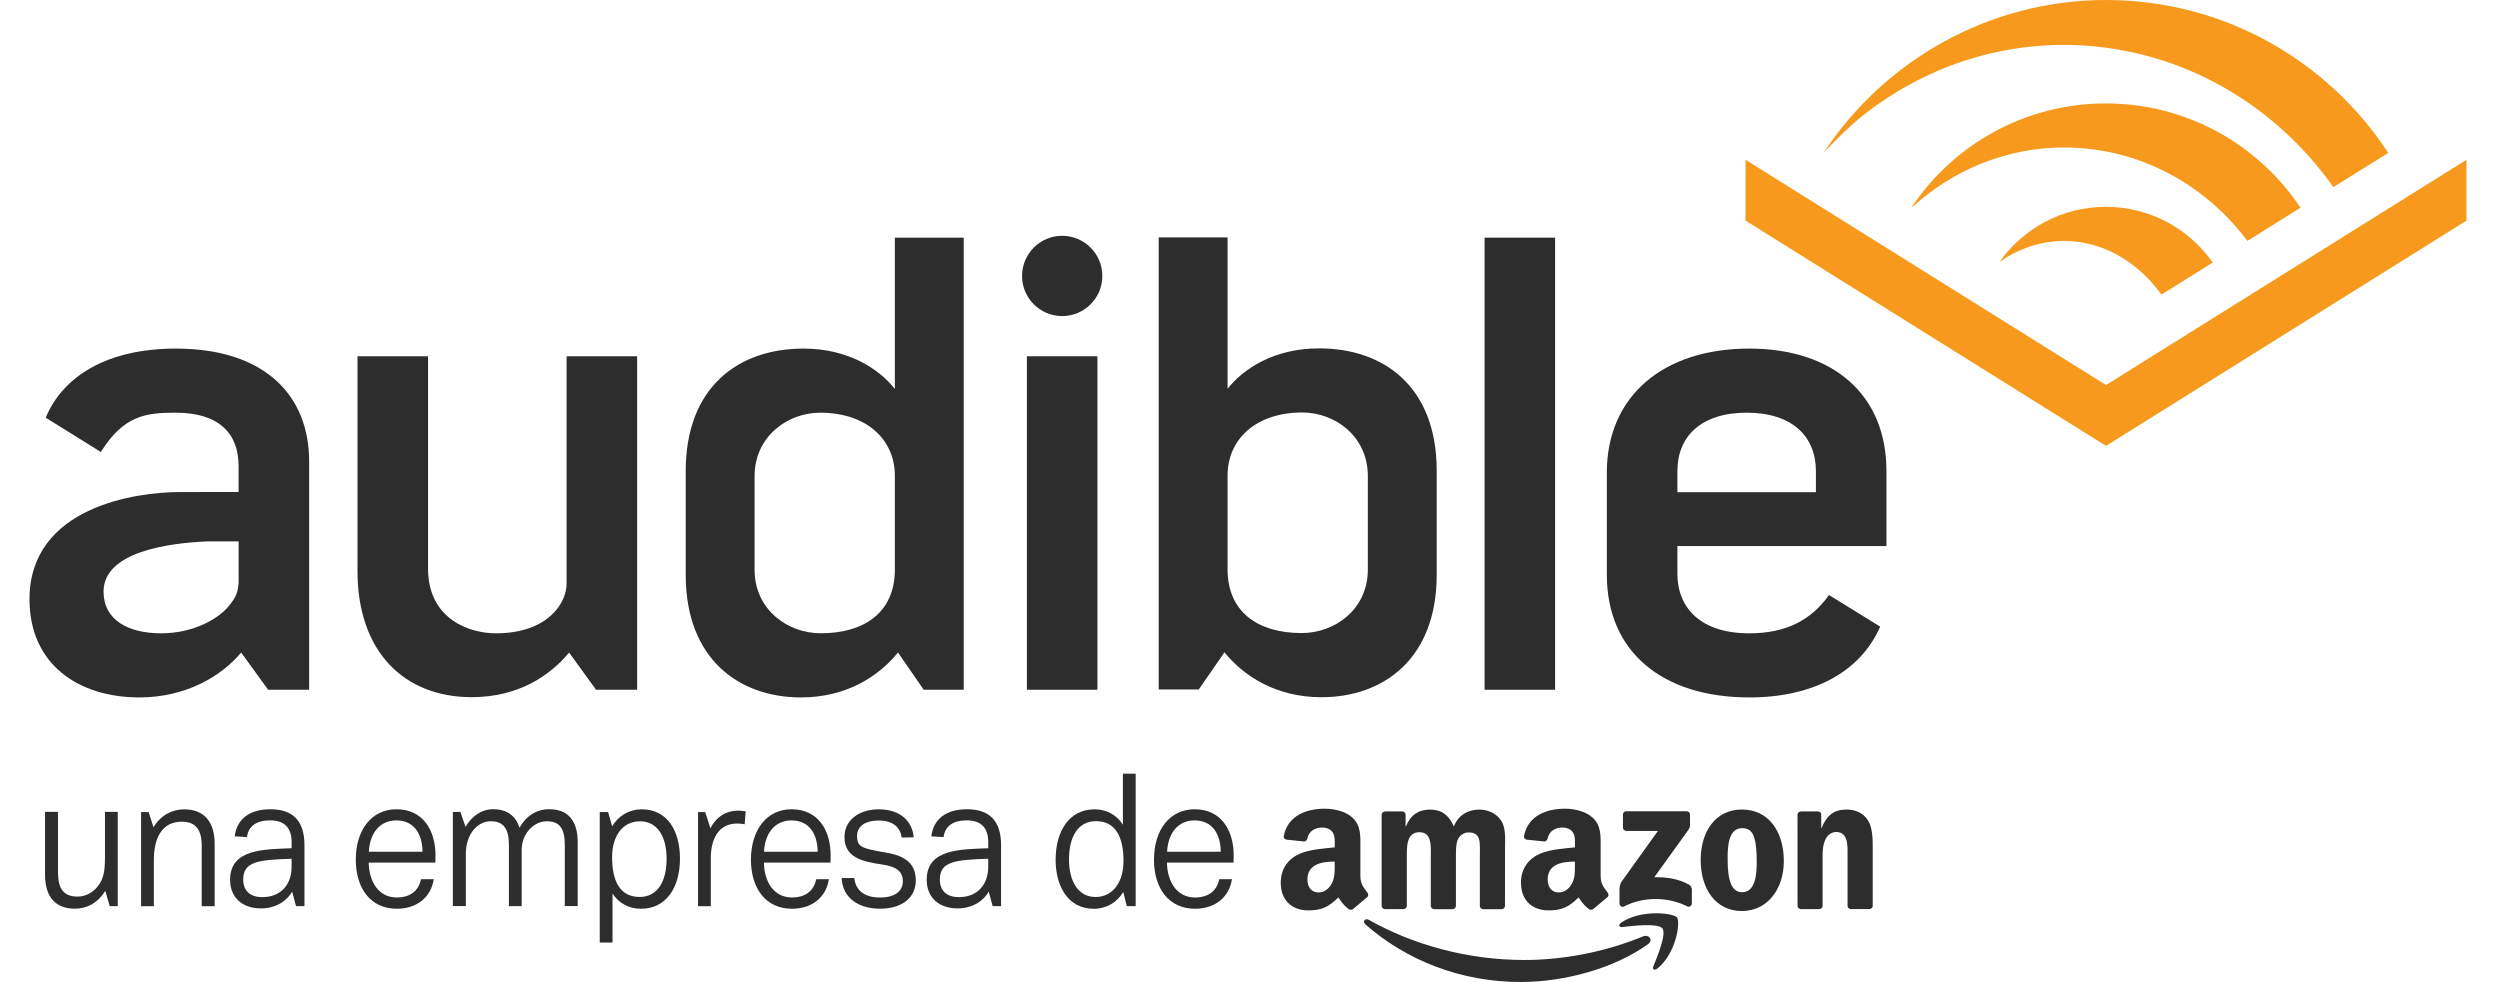 <?xml version="1.0" encoding="utf-8"?>
<!-- Generator: Adobe Illustrator 24.1.1, SVG Export Plug-In . SVG Version: 6.00 Build 0)  -->
<svg version="1.1" id="Layer_1" xmlns="http://www.w3.org/2000/svg" xmlns:xlink="http://www.w3.org/1999/xlink" x="0px" y="0px"
	 viewBox="0 0 583 229" style="enable-background:new 0 0 583 229;" xml:space="preserve">
<style type="text/css">
	.st0{fill:#F7991C;}
	.st1{fill:#2D2D2D;}
	.st2{fill-rule:evenodd;clip-rule:evenodd;fill:#2D2D2D;}
</style>
<g>
	<polygon class="st0" points="491.12,89.79 575.18,37.26 575.18,51.45 491.12,103.98 407.06,51.45 407.06,37.26 	"/>
	<path class="st0" d="M491.09,24.12c-18.92,0-35.58,9.64-45.35,24.28l0.08,0.01c0.66-0.6,1.33-1.19,2.02-1.76
		c23.59-19.55,57.64-15.26,76.25,9.53l12.38-7.73h0.01C526.71,33.78,510.03,24.12,491.09,24.12"/>
	<path class="st0" d="M491.09,48.23c-10.26,0-19.32,5.09-24.82,12.87c4.44-3.12,9.59-4.91,15.08-4.91c9.03,0,17.14,4.83,22.7,12.5
		L516,61.23h0.01C510.52,53.37,501.41,48.23,491.09,48.23"/>
	<path class="st0" d="M434.28,27.05c34.61-27.4,83.59-20.06,109.68,16.32l0.17,0.27l12.81-7.98v0C542.91,14.19,518.66,0,491.1,0
		c-27.18,0-51.65,14.05-65.81,35.61C427.88,32.87,431.25,29.44,434.28,27.05"/>
</g>
<path class="st1" d="M83.37,133.18v-50.1h16.45v49.49c0,12.02,9.93,15.12,15.78,15.12c12.45,0,16.53-7.34,16.53-11.53V83.08h16.45
	v77.77H139l-6.28-8.67c-4.49,5.38-11.81,10.4-22.73,10.4C94.29,162.58,83.37,152.02,83.37,133.18z"/>
<path class="st1" d="M270.21,55.36v105.43h9.34l5.99-8.67c4.38,5.38,11.83,10.47,22.63,10.47c14.45,0,26.87-8.97,26.87-28.56V109.8
	c0-19.59-12.26-28.56-27.45-28.56c-10.51,0-17.67,4.79-21.32,9.42V55.36H270.21z M303.55,147.63c-10.17,0-17.53-4.9-17.28-15.42l0,0
	V110.9c0-8.49,6.62-14.71,17.43-14.71c7.59,0,15.28,5.53,15.28,14.81v21.83C318.98,142.1,311.29,147.63,303.55,147.63z"/>
<path class="st1" d="M208.68,55.42v35.29c-3.65-4.64-10.8-9.42-21.32-9.42c-15.18,0-27.45,8.97-27.45,28.56v24.23
	c0,19.59,12.41,28.56,26.87,28.56c10.81,0,18.25-5.08,22.63-10.47l5.99,8.67h9.34V55.42H208.68z M175.97,132.88v-21.83
	c0-9.27,7.69-14.81,15.28-14.81c10.81,0,17.43,6.22,17.43,14.71v21.31l0,0c0.26,10.52-7.11,15.42-17.28,15.42
	C183.66,147.69,175.97,142.15,175.97,132.88z"/>
<path class="st1" d="M346.2,55.42h16.45v105.43H346.2V55.42z"/>
<g>
	<rect x="239.47" y="83.08" class="st1" width="16.45" height="77.77"/>
	<circle class="st1" cx="247.7" cy="64.35" r="9.36"/>
</g>
<g>
	<path class="st1" d="M407.92,147.69c-11.22,0-16.75-5.83-16.75-13.91v-6.43h48.75v-17.5c0-17.95-12.56-28.56-32-28.56
		c-20.19,0-33.2,11.22-33.2,28.86v23.93c0,17.95,13.01,28.56,33.2,28.56c15.13,0,25.99-6.09,30.54-16.51l-11.94-7.37
		C422.28,144.72,416.4,147.69,407.92,147.69z M391.17,109.85c0-8.08,5.53-13.61,16.15-13.61c10.62,0,16.15,5.53,16.15,13.61v4.93
		h-32.3V109.85z"/>
</g>
<path class="st1" d="M40.99,81.29c-15.96,0-26.31,6.43-30.33,16.11l12.85,8c5.37-8.55,10.5-9.16,17.47-9.16
	c10.02,0,14.66,4.79,14.66,12.41v6.08l-13.79,0.02c-10.06,0-34.97,3.42-34.97,25.01c0,15.25,11.52,22.88,25.58,22.88
	c11.07,0,19.29-5.08,23.78-10.47l6.28,8.67h9.57v-53.24C72.09,92.35,61.92,81.29,40.99,81.29z M55.64,135.95
	c-0.13,1.19-0.15,2.69-1.81,4.77c-2.51,3.57-8.78,6.97-16.22,6.97c-7.78,0-13.46-3.14-13.46-9.72c0-9.32,15.13-11.35,24.42-11.72
	h7.08V135.95z"/>
<path class="st1" d="M337.94,108.97"/>
<g>
	<path class="st2" d="M384.32,220.18c-8.03,5.76-19.65,8.82-29.67,8.82c-14.03,0-26.68-5.04-36.24-13.43
		c-0.75-0.66-0.08-1.57,0.82-1.05c10.33,5.84,23.08,9.35,36.26,9.35c8.89,0,18.67-1.79,27.66-5.5
		C384.5,217.81,385.65,219.23,384.32,220.18z"/>
	<path class="st2" d="M387.66,216.49c-1.03-1.27-6.79-0.6-9.38-0.3c-0.78,0.09-0.9-0.57-0.19-1.05c4.59-3.14,12.11-2.23,12.99-1.19
		c0.87,1.06-0.23,8.39-4.54,11.89c-0.66,0.54-1.29,0.25-0.99-0.46C386.51,223.02,388.69,217.76,387.66,216.49z"/>
	<path class="st2" d="M378.47,192.99v-3.04c0-0.46,0.36-0.77,0.79-0.77h14.04c0.47,0,0.81,0.31,0.81,0.77v2.6
		c0,0.44-0.38,1.02-1.06,1.92l-7.27,10.1c2.71-0.06,5.56,0.33,8.01,1.67c0.56,0.3,0.7,0.75,0.75,1.19v3.26c0,0.44-0.5,0.96-1.03,0.7
		c-4.33-2.21-10.06-2.44-14.84,0.02c-0.48,0.26-1-0.25-1-0.7v-3.09c0-0.5,0.02-1.34,0.53-2.09l8.43-11.75h-7.34
		C378.83,193.76,378.47,193.44,378.47,192.99z"/>
	<path class="st2" d="M327.24,212.01h-4.28c-0.4-0.03-0.72-0.33-0.76-0.7v-21.31c0-0.42,0.37-0.78,0.83-0.78h3.97
		c0.42,0.03,0.76,0.33,0.79,0.73v2.78h0.08c1.04-2.69,2.98-3.94,5.62-3.94c2.68,0,4.35,1.25,5.55,3.94c1.03-2.69,3.39-3.94,5.9-3.94
		c1.8,0,3.76,0.71,4.96,2.33c1.35,1.79,1.07,4.4,1.07,6.68l-0.01,13.45c0,0.43-0.37,0.77-0.83,0.77h-4.27
		c-0.43-0.03-0.76-0.35-0.76-0.77l0-11.3c0-0.89,0.08-3.14-0.12-3.99c-0.32-1.44-1.28-1.84-2.52-1.84c-1.03,0-2.11,0.67-2.54,1.75
		c-0.44,1.08-0.4,2.87-0.4,4.08v11.3c0,0.43-0.36,0.77-0.82,0.77h-4.28c-0.42-0.03-0.76-0.35-0.76-0.77v-11.3
		c0-2.37,0.39-5.88-2.64-5.88c-3.08,0-2.95,3.41-2.95,5.88v11.3C328.06,211.67,327.69,212.01,327.24,212.01z"/>
	<path class="st2" d="M406.21,188.78c6.34,0,9.78,5.28,9.78,12.02c0,6.49-3.8,11.65-9.78,11.65c-6.22,0-9.61-5.29-9.61-11.89
		C396.6,193.93,400.03,188.78,406.21,188.78z M406.25,193.13c-3.15,0-3.36,4.17-3.36,6.77c0,2.6-0.03,8.17,3.32,8.17
		c3.31,0,3.46-4.48,3.46-7.22c0-1.8-0.08-3.95-0.63-5.66C408.57,193.71,407.61,193.13,406.25,193.13z"/>
	<path class="st2" d="M424.21,212.01h-4.25c-0.43-0.03-0.77-0.35-0.77-0.77l-0.01-21.32c0.03-0.38,0.4-0.7,0.82-0.7h3.95
		c0.38,0.02,0.69,0.28,0.76,0.61v3.25h0.08c1.2-2.91,2.87-4.3,5.83-4.3c1.91,0,3.79,0.67,4.98,2.5c1.12,1.71,1.12,4.58,1.12,6.65
		v13.41c-0.06,0.37-0.4,0.66-0.82,0.66h-4.29c-0.39-0.03-0.71-0.3-0.76-0.66v-11.58c0-2.34,0.28-5.74-2.67-5.74
		c-1.03,0-1.99,0.67-2.48,1.71c-0.6,1.29-0.67,2.6-0.67,4.03v11.48C425.04,211.67,424.67,212.01,424.21,212.01z"/>
	<path class="st2" d="M367.27,201.83c0,1.61,0.04,2.96-0.8,4.4c-0.68,1.17-1.76,1.89-2.96,1.89c-1.64,0-2.59-1.22-2.59-3.02
		c0-3.54,3.26-4.18,6.35-4.18V201.83z M371.58,211.95c-0.28,0.25-0.69,0.26-1.01,0.1c-1.41-1.15-1.67-1.68-2.44-2.77
		c-2.34,2.32-4,3.02-7.05,3.02c-3.59,0-6.39-2.16-6.39-6.47c0-3.37,1.87-5.67,4.55-6.79c2.33-0.98,5.56-1.17,8.04-1.43v-0.54
		c0-0.99,0.08-2.16-0.52-3.01c-0.51-0.77-1.52-1.08-2.4-1.08c-1.63,0-3.08,0.81-3.43,2.49c-0.08,0.38-0.36,0.75-0.75,0.77
		l-4.14-0.43c-0.35-0.08-0.74-0.35-0.64-0.86c0.95-4.89,5.48-6.36,9.55-6.36c2.08,0,4.8,0.55,6.44,2.07
		c2.07,1.89,1.88,4.39,1.88,7.14v6.47c0,1.94,0.83,2.79,1.61,3.84c0.27,0.38,0.33,0.83-0.01,1.1c-0.88,0.71-2.43,2.02-3.29,2.76
		L371.58,211.95z"/>
	<path class="st2" d="M311.25,201.83c0,1.61,0.04,2.96-0.8,4.4c-0.68,1.17-1.76,1.89-2.96,1.89c-1.64,0-2.6-1.22-2.6-3.02
		c0-3.54,3.25-4.18,6.35-4.18V201.83z M315.56,211.95c-0.28,0.25-0.69,0.26-1.01,0.1c-1.42-1.15-1.68-1.68-2.45-2.77
		c-2.34,2.32-4,3.02-7.04,3.02c-3.6,0-6.39-2.16-6.39-6.47c0-3.37,1.87-5.67,4.56-6.79c2.32-0.98,5.55-1.17,8.03-1.43v-0.54
		c0-0.99,0.08-2.16-0.52-3.01c-0.52-0.77-1.52-1.08-2.41-1.08c-1.62,0-3.07,0.81-3.43,2.49c-0.08,0.38-0.35,0.75-0.74,0.77
		l-4.14-0.43c-0.35-0.08-0.75-0.35-0.64-0.86c0.95-4.89,5.49-6.36,9.55-6.36c2.09,0,4.8,0.55,6.44,2.07
		c2.08,1.89,1.87,4.39,1.87,7.14v6.47c0,1.94,0.84,2.79,1.61,3.84c0.27,0.38,0.33,0.83-0.02,1.1c-0.87,0.71-2.42,2.02-3.27,2.76
		L315.56,211.95z"/>
</g>
<g>
	<path class="st1" d="M10.5,189.33h3.02v14.03c0,3.92,1.31,5.72,4.54,5.72c1.88,0,3.43-0.86,4.58-2.2c1.55-1.81,1.84-3.74,1.84-7.06
		v-10.5h2.98v21.99h-1.88c-0.33-1.16-0.7-2.41-1.02-3.57c-1.63,2.71-4.21,4.17-7.03,4.17c-4.74,0-7.03-2.88-7.03-8V189.33z"/>
	<path class="st1" d="M32.9,189.38h1.76l1.14,3.53c1.68-2.8,4.33-4.17,7.15-4.17c4.7,0,7.11,2.97,7.11,8.05v14.54h-3.02V197.3
		c0-3.87-1.39-5.68-4.66-5.68c-4.74,0-6.5,4-6.5,8.95v10.76H32.9V189.38z"/>
	<path class="st1" d="M68.12,207.92c-1.27,2.28-3.92,3.92-7.23,3.92c-4.25,0-7.23-2.41-7.23-6.67c0-7.19,7.76-7.1,14.35-7.36v-1.38
		c0-3.31-1.59-5.12-5.03-5.12c-3.27,0-5.07,1.42-5.39,3.91c-0.98-0.09-1.92-0.13-2.86-0.17c0.53-4.22,3.64-6.33,8.34-6.33
		c5.15,0,7.93,2.63,7.93,8.35v14.24h-1.96L68.12,207.92z M68,200.26c-7.68,0.26-11.28,0.6-11.28,4.86c0,2.58,1.59,4.09,4.45,4.09
		c4.62,0,6.83-3.27,6.83-7.01V200.26z"/>
	<path class="st1" d="M101.15,205.04c-0.65,4.22-3.96,6.88-8.62,6.88c-6.09,0-9.56-4.73-9.56-11.45c0-6.93,3.68-11.75,9.48-11.75
		c6.13,0,9.11,4.82,9.11,10.8c0,0.52-0.04,1.08-0.04,1.64H85.98c0.08,4.43,2.29,8.13,6.54,8.13c3.31,0,5.11-1.68,5.68-4.26H101.15z
		 M98.53,198.63c-0.04-4.13-1.96-7.31-6.09-7.31c-3.88,0-6.21,2.97-6.42,7.31H98.53z"/>
	<path class="st1" d="M131.71,211.32v-14.29c0-3.87-1.23-5.51-4.21-5.51c-2.98,0-5.84,2.84-5.84,6.67v13.12h-2.98v-14.29
		c0-3.74-1.27-5.51-4.21-5.51c-3.07,0-5.84,2.93-5.84,7.66v12.13h-3.02v-21.95h1.76l1.19,3.49c1.51-2.58,3.76-4.13,6.46-4.13
		c3.31,0,5.27,1.64,6.13,4.3c1.51-2.67,3.88-4.3,6.95-4.3c4.41,0,6.62,2.75,6.62,7.66v14.93H131.71z"/>
	<path class="st1" d="M139.85,189.38h1.96l0.94,3.31c1.51-2.5,4.01-3.96,6.91-3.96c6.09,0,8.91,5.21,8.91,11.49
		c0,6.67-3.15,11.7-9.11,11.7c-2.62,0-5.11-1.16-6.62-3.57v11.45h-2.98V189.38z M149.16,209.17c4.13,0,6.29-3.53,6.29-8.91
		c0-5.51-2.37-8.73-6.17-8.73c-4.29,0-6.54,3.7-6.54,8.35C142.75,205.38,144.5,209.17,149.16,209.17z"/>
	<path class="st1" d="M162.77,189.38h1.68l1.23,3.79c1.31-2.71,3.76-4.13,6.34-4.13c0.65,0,1.23,0.04,1.88,0.17
		c-0.08,0.99-0.16,1.98-0.25,3.01c-0.57-0.13-1.19-0.17-1.76-0.17c-4.41,0-6.13,3.7-6.13,8.09v11.19h-2.98V189.38z"/>
	<path class="st1" d="M193.3,205.04c-0.65,4.22-3.96,6.88-8.62,6.88c-6.09,0-9.56-4.73-9.56-11.45c0-6.93,3.68-11.75,9.48-11.75
		c6.13,0,9.11,4.82,9.11,10.8c0,0.52-0.04,1.08-0.04,1.64h-15.53c0.08,4.43,2.29,8.13,6.54,8.13c3.31,0,5.11-1.68,5.68-4.26H193.3z
		 M190.68,198.63c-0.04-4.13-1.96-7.31-6.09-7.31c-3.88,0-6.21,2.97-6.42,7.31H190.68z"/>
	<path class="st1" d="M199.22,204.78c0.37,3.1,2.62,4.52,6.01,4.52c3.43,0,5.31-1.42,5.31-3.83c0-2.15-1.43-3.36-4.58-3.83
		c-4.78-0.69-9.03-1.59-9.03-6.45c0-4.17,3.72-6.46,7.97-6.46c5.15,0,7.89,2.88,8.17,6.54l-2.78,0.04
		c-0.37-2.32-1.96-3.96-5.31-3.96c-3.56,0-5.11,1.59-5.11,3.57c0,2.67,1.23,2.93,6.5,3.87c4.86,0.73,7.19,2.71,7.19,6.54
		c0,4.13-3.35,6.58-8.34,6.58c-4.86,0-8.71-2.37-8.95-7.14H199.22z"/>
	<path class="st1" d="M230.57,207.92c-1.27,2.28-3.92,3.92-7.23,3.92c-4.25,0-7.23-2.41-7.23-6.67c0-7.19,7.76-7.1,14.35-7.36v-1.38
		c0-3.31-1.59-5.12-5.03-5.12c-3.27,0-5.07,1.42-5.39,3.91c-0.98-0.09-1.92-0.13-2.86-0.17c0.53-4.22,3.64-6.33,8.34-6.33
		c5.15,0,7.93,2.63,7.93,8.35v14.24h-1.96L230.57,207.92z M230.45,200.26c-7.68,0.26-11.28,0.6-11.28,4.86
		c0,2.58,1.59,4.09,4.45,4.09c4.62,0,6.83-3.27,6.83-7.01V200.26z"/>
	<path class="st1" d="M262.77,211.32l-0.82-3.31c-1.47,2.45-3.96,3.92-6.87,3.92c-6.05,0-8.91-5.29-8.91-11.45
		c0-6.58,3.11-11.75,9.11-11.75c2.58,0,5.11,1.21,6.58,3.61v-11.92h2.98v30.89H262.77z M262,200.74c0-5.51-1.84-9.25-6.42-9.25
		c-4.13,0-6.29,3.57-6.29,8.91c0,5.51,2.41,8.78,6.17,8.78c4.29,0,6.54-3.79,6.54-8.35V200.74z"/>
	<path class="st1" d="M287.29,205.04c-0.65,4.22-3.96,6.88-8.62,6.88c-6.09,0-9.56-4.73-9.56-11.45c0-6.93,3.68-11.75,9.48-11.75
		c6.13,0,9.11,4.82,9.11,10.8c0,0.52-0.04,1.08-0.04,1.64h-15.53c0.08,4.43,2.29,8.13,6.54,8.13c3.31,0,5.11-1.68,5.68-4.26H287.29z
		 M284.68,198.63c-0.04-4.13-1.96-7.31-6.09-7.31c-3.88,0-6.21,2.97-6.42,7.31H284.68z"/>
</g>
</svg>
